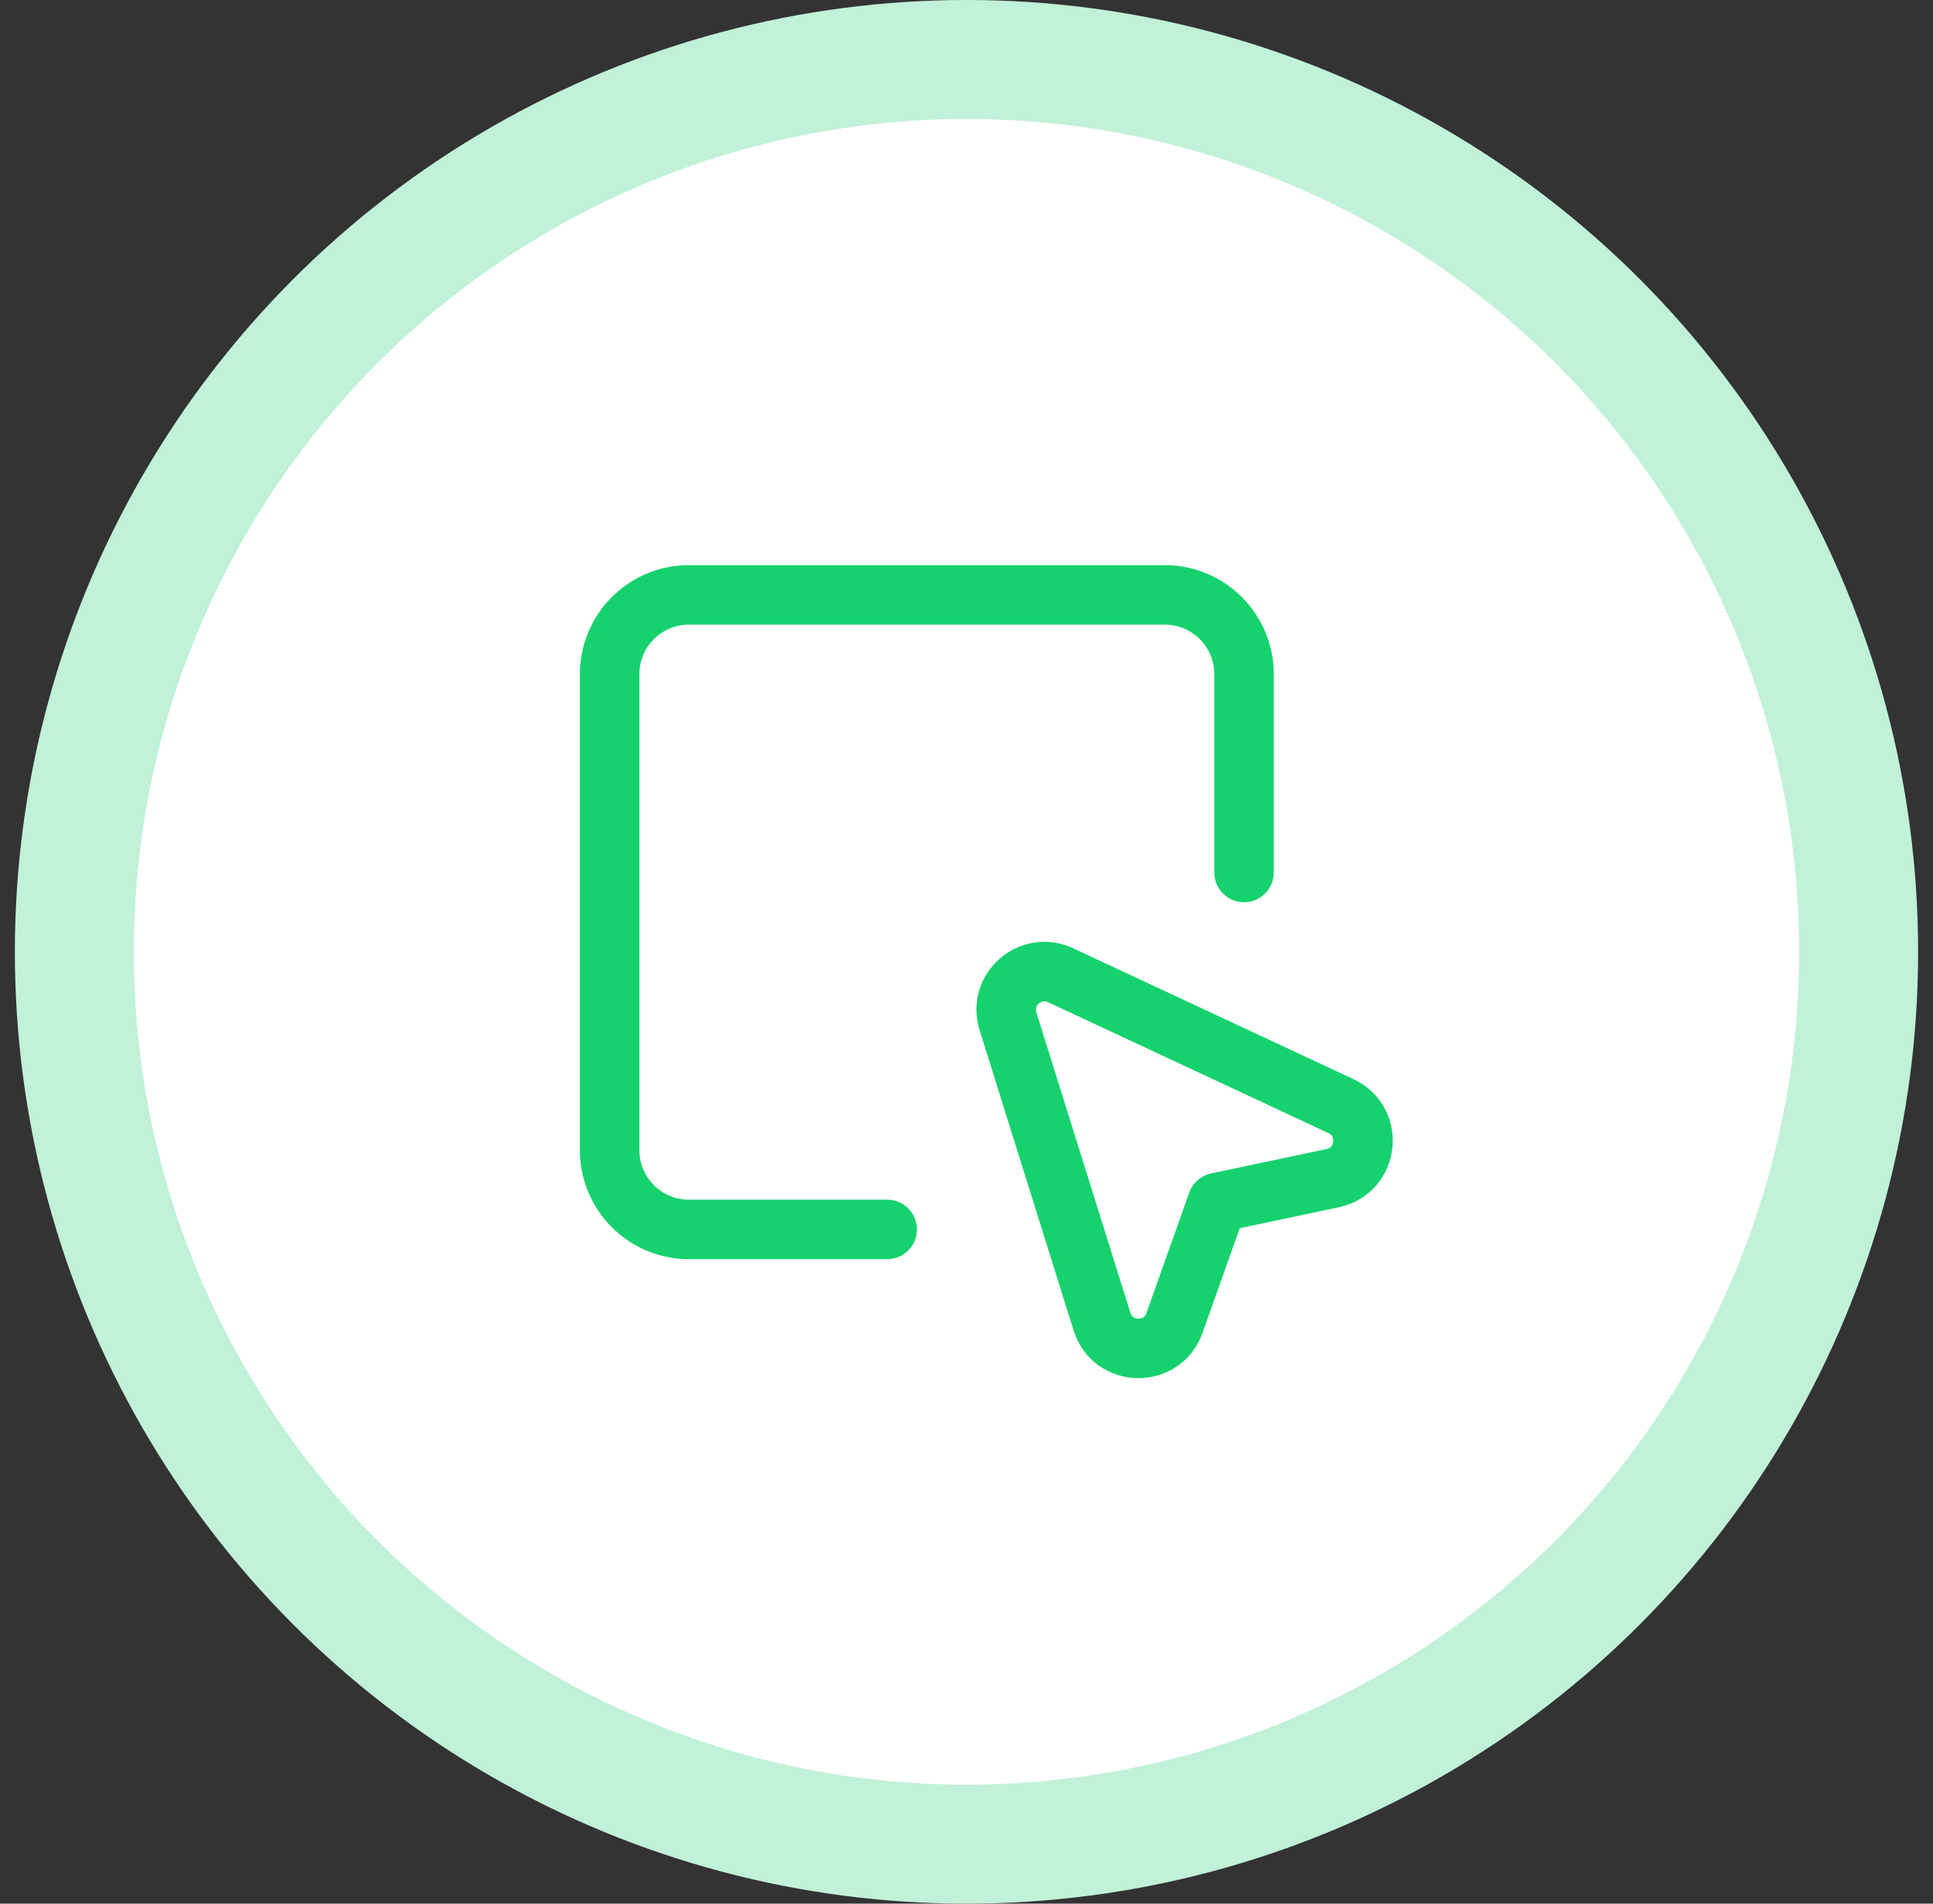 <svg width="65" height="64" viewBox="0 0 65 64" fill="none" xmlns="http://www.w3.org/2000/svg"><rect x="0" y="0" width="65" height="64" fill="#333333" stroke="none"/><circle cx="32.5" cy="32" r="30" fill="#fff" stroke="#C1F1D9" stroke-width="4"/><path d="M29.833 41.333h-6.666a2.666 2.666 0 0 1-2.667-2.666v-16A2.666 2.666 0 0 1 23.167 20h16a2.666 2.666 0 0 1 2.666 2.667v6.666" stroke="#16D26E" stroke-width="2" stroke-linecap="round" stroke-linejoin="round"/><path clip-rule="evenodd" d="M37.056 44.433l-3.161-10.098c-.334-1.066.757-2.02 1.769-1.548l9.428 4.401c1.117.521.93 2.165-.277 2.42l-3.882.821-1.44 4.05c-.414 1.162-2.068 1.13-2.437-.046z" stroke="#16D26E" stroke-width="2" stroke-linecap="round" stroke-linejoin="round"/></svg>